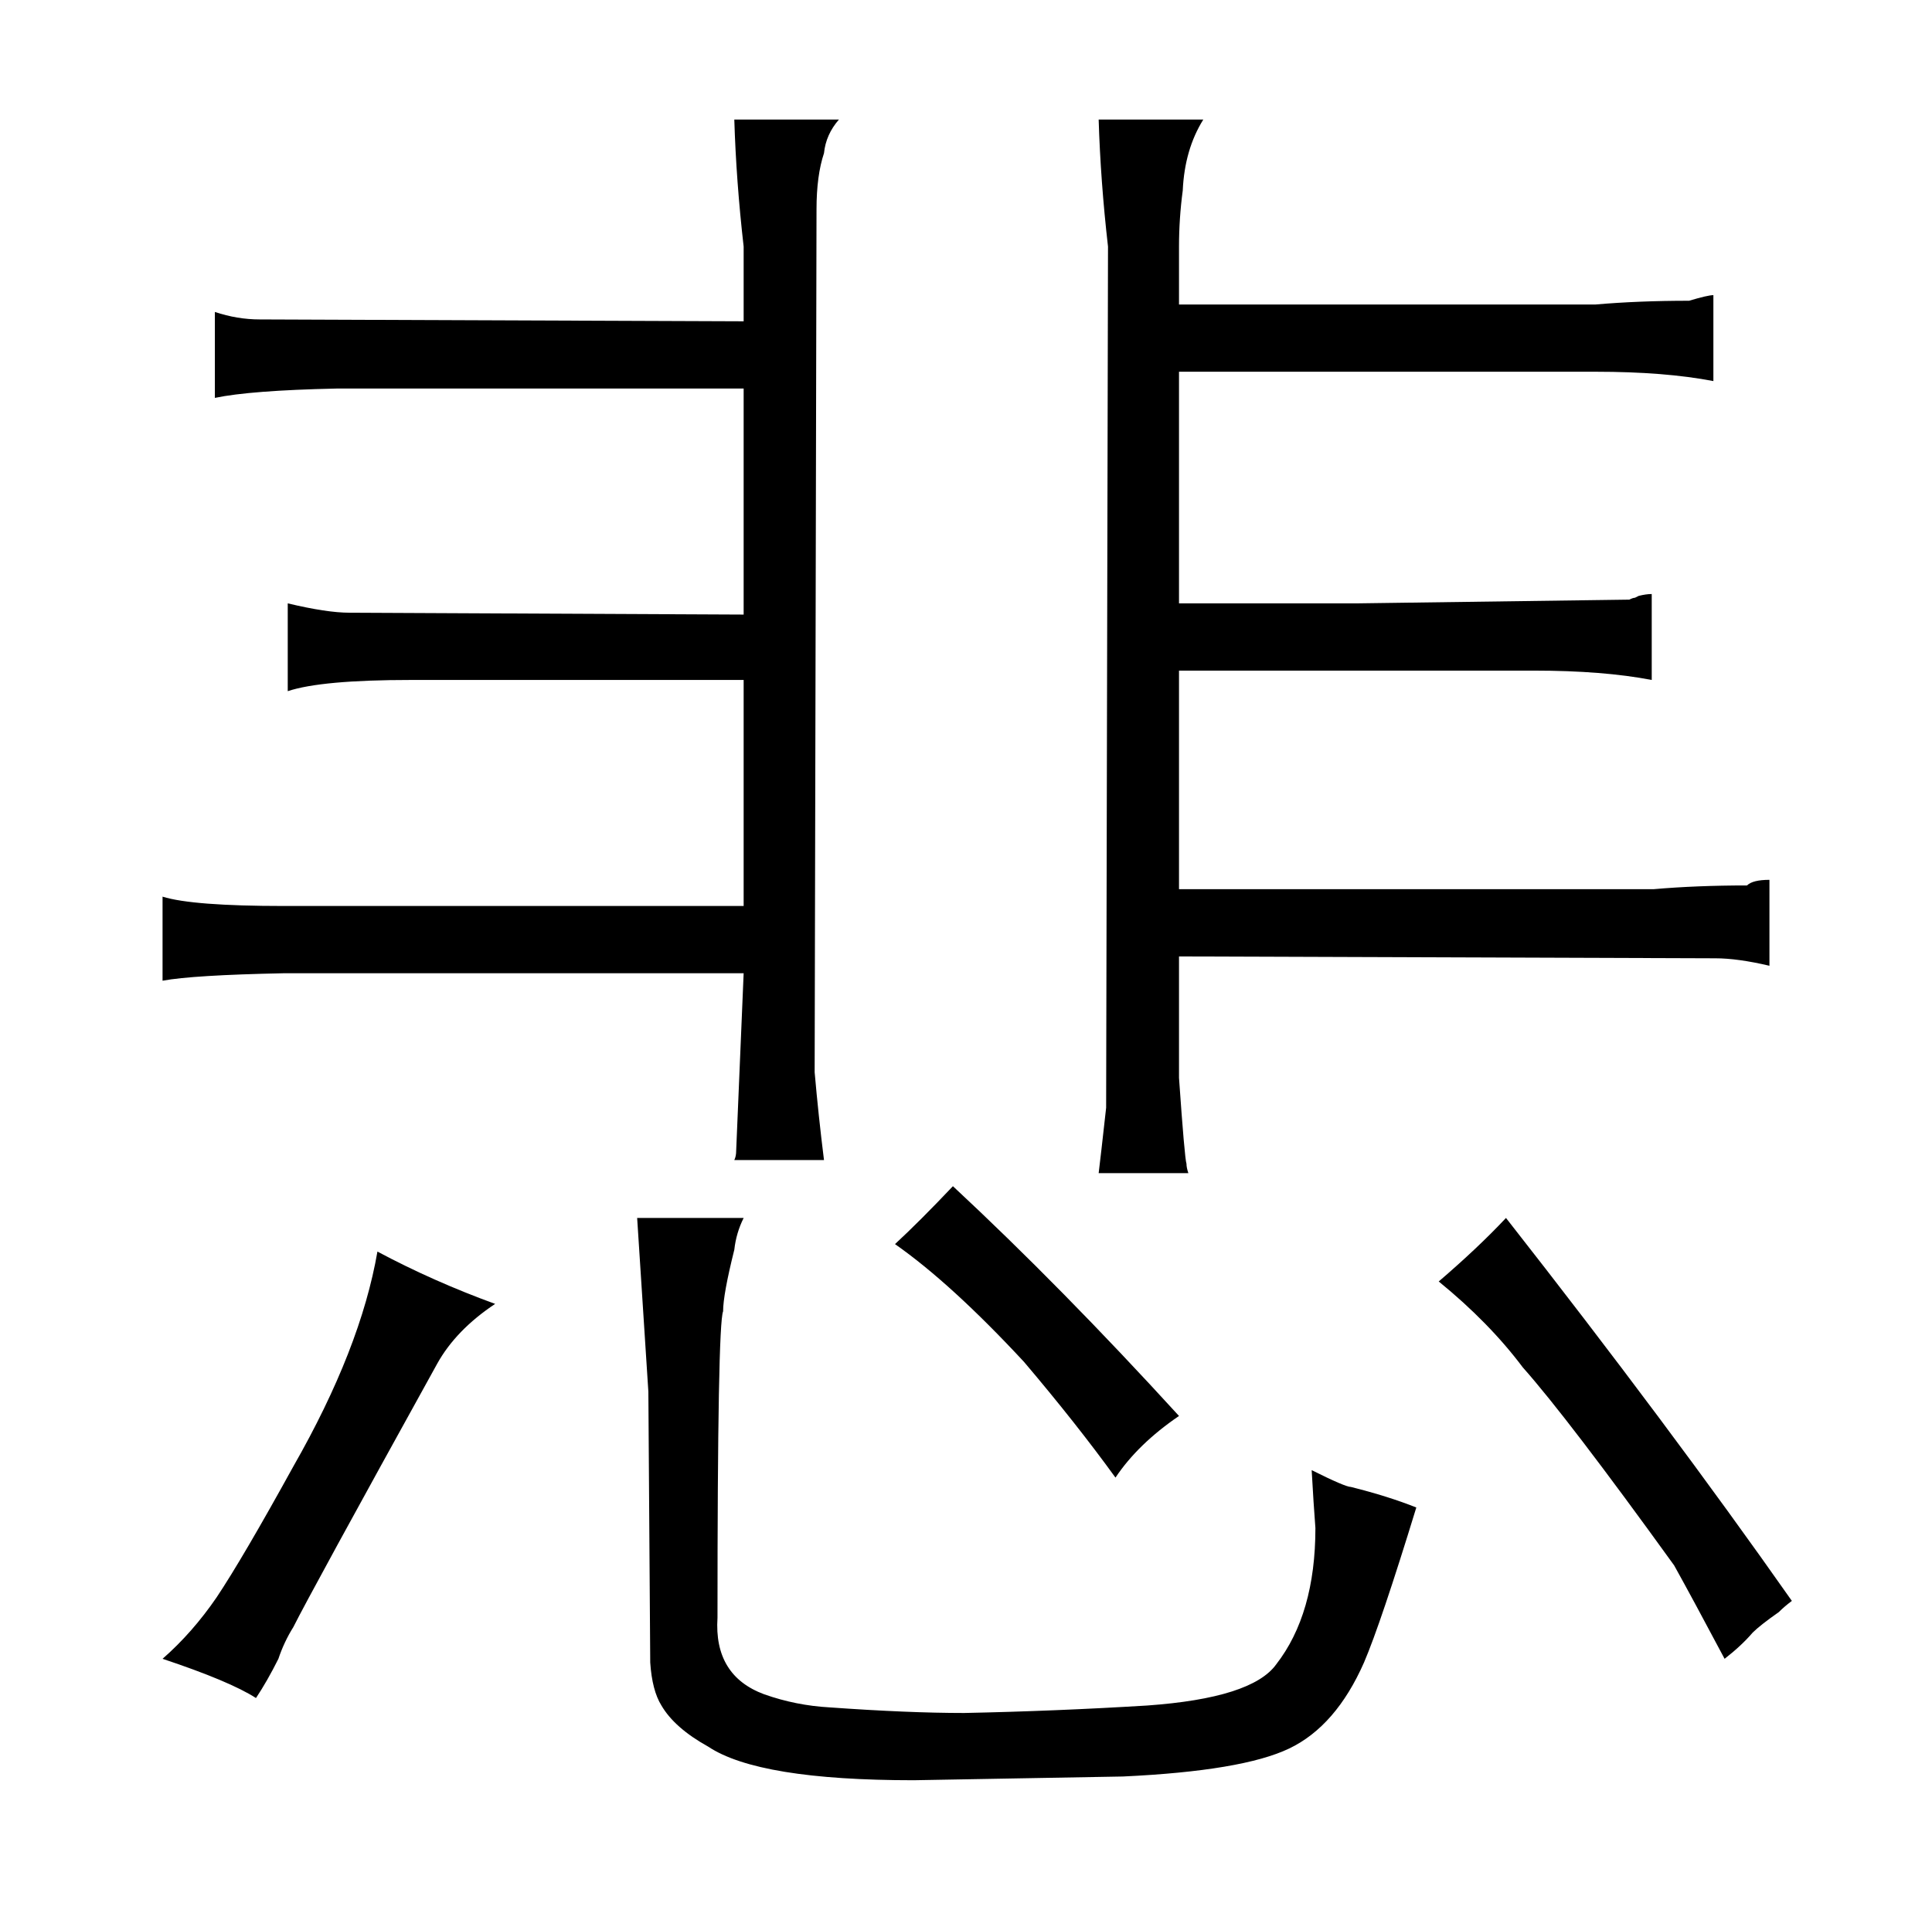 <?xml version="1.0" standalone="no"?>
<!DOCTYPE svg PUBLIC "-//W3C//DTD SVG 1.1//EN" "http://www.w3.org/Graphics/SVG/1.1/DTD/svg11.dtd" >
<svg xmlns="http://www.w3.org/2000/svg" xmlns:xlink="http://www.w3.org/1999/xlink" version="1.1" viewBox="-10 0 1034 1024">
  <g transform="matrix(1 0 0 -1 0 820)">
   <path fill="currentColor"
d="M388 491l-211 1q-12 0 -33 5v-47q18 6 66 6h178v-121h-246q-49 0 -65 5v-45q16 3 65 4h246l-4 -95q0 -3 -1 -5h48q-3 24 -5 47l1 462q0 18 4 30q1 10 8 18h-56q1 -33 5 -68v-40l-259 1q-12 0 -24 4v-46q19 4 65 5h218v-121zM469 154q30 -21 69 -63q28 -33 49 -62
q12 18 34 33q-63 69 -121 123q-18 -19 -31 -31zM621 657v31q0 15 2 30q1 22 11 38h-56q1 -33 5 -68l-1 -461q-3 -27 -4 -35h48q-1 3 -1 5q-1 3 -4 46v65l287 -1q12 0 29 -4v46q-9 0 -12 -3q-27 0 -50 -2h-254v117h190q37 0 63 -5v46q-3 0 -7 -1l-2 -1q-1 0 -3 -1l-146 -2
h-95v124h223q37 0 63 -5v46q-3 0 -13 -3q-27 0 -50 -2h-223zM147 -51q9 18 77 141q10 18 31 32q-33 12 -63 28q-9 -52 -45 -115q-27 -49 -41 -70q-13 -19 -29 -33q36 -12 50 -21q6 9 12 21q3 9 8 17zM692 33q1 -18 2 -31q0 -46 -21 -73q-13 -18 -69 -22q-49 -3 -98 -4
q-30 0 -72 3q-18 1 -35 7q-27 10 -25 41q0 157 3 164q0 9 6 33q1 9 5 17h-57l6 -93l1 -145q1 -15 6 -23q7 -12 25 -22q27 -18 110 -18l112 2q64 3 89 15t40 46q9 21 28 83q-15 6 -35 11q-3 0 -21 9zM760 134q27 -22 45 -46q24 -27 81 -106q10 -18 27 -50q9 7 15 14
q4 4 14 11q3 3 7 6q-66 94 -153 205q-15 -16 -36 -34v0z" />
  </g>

</svg>
